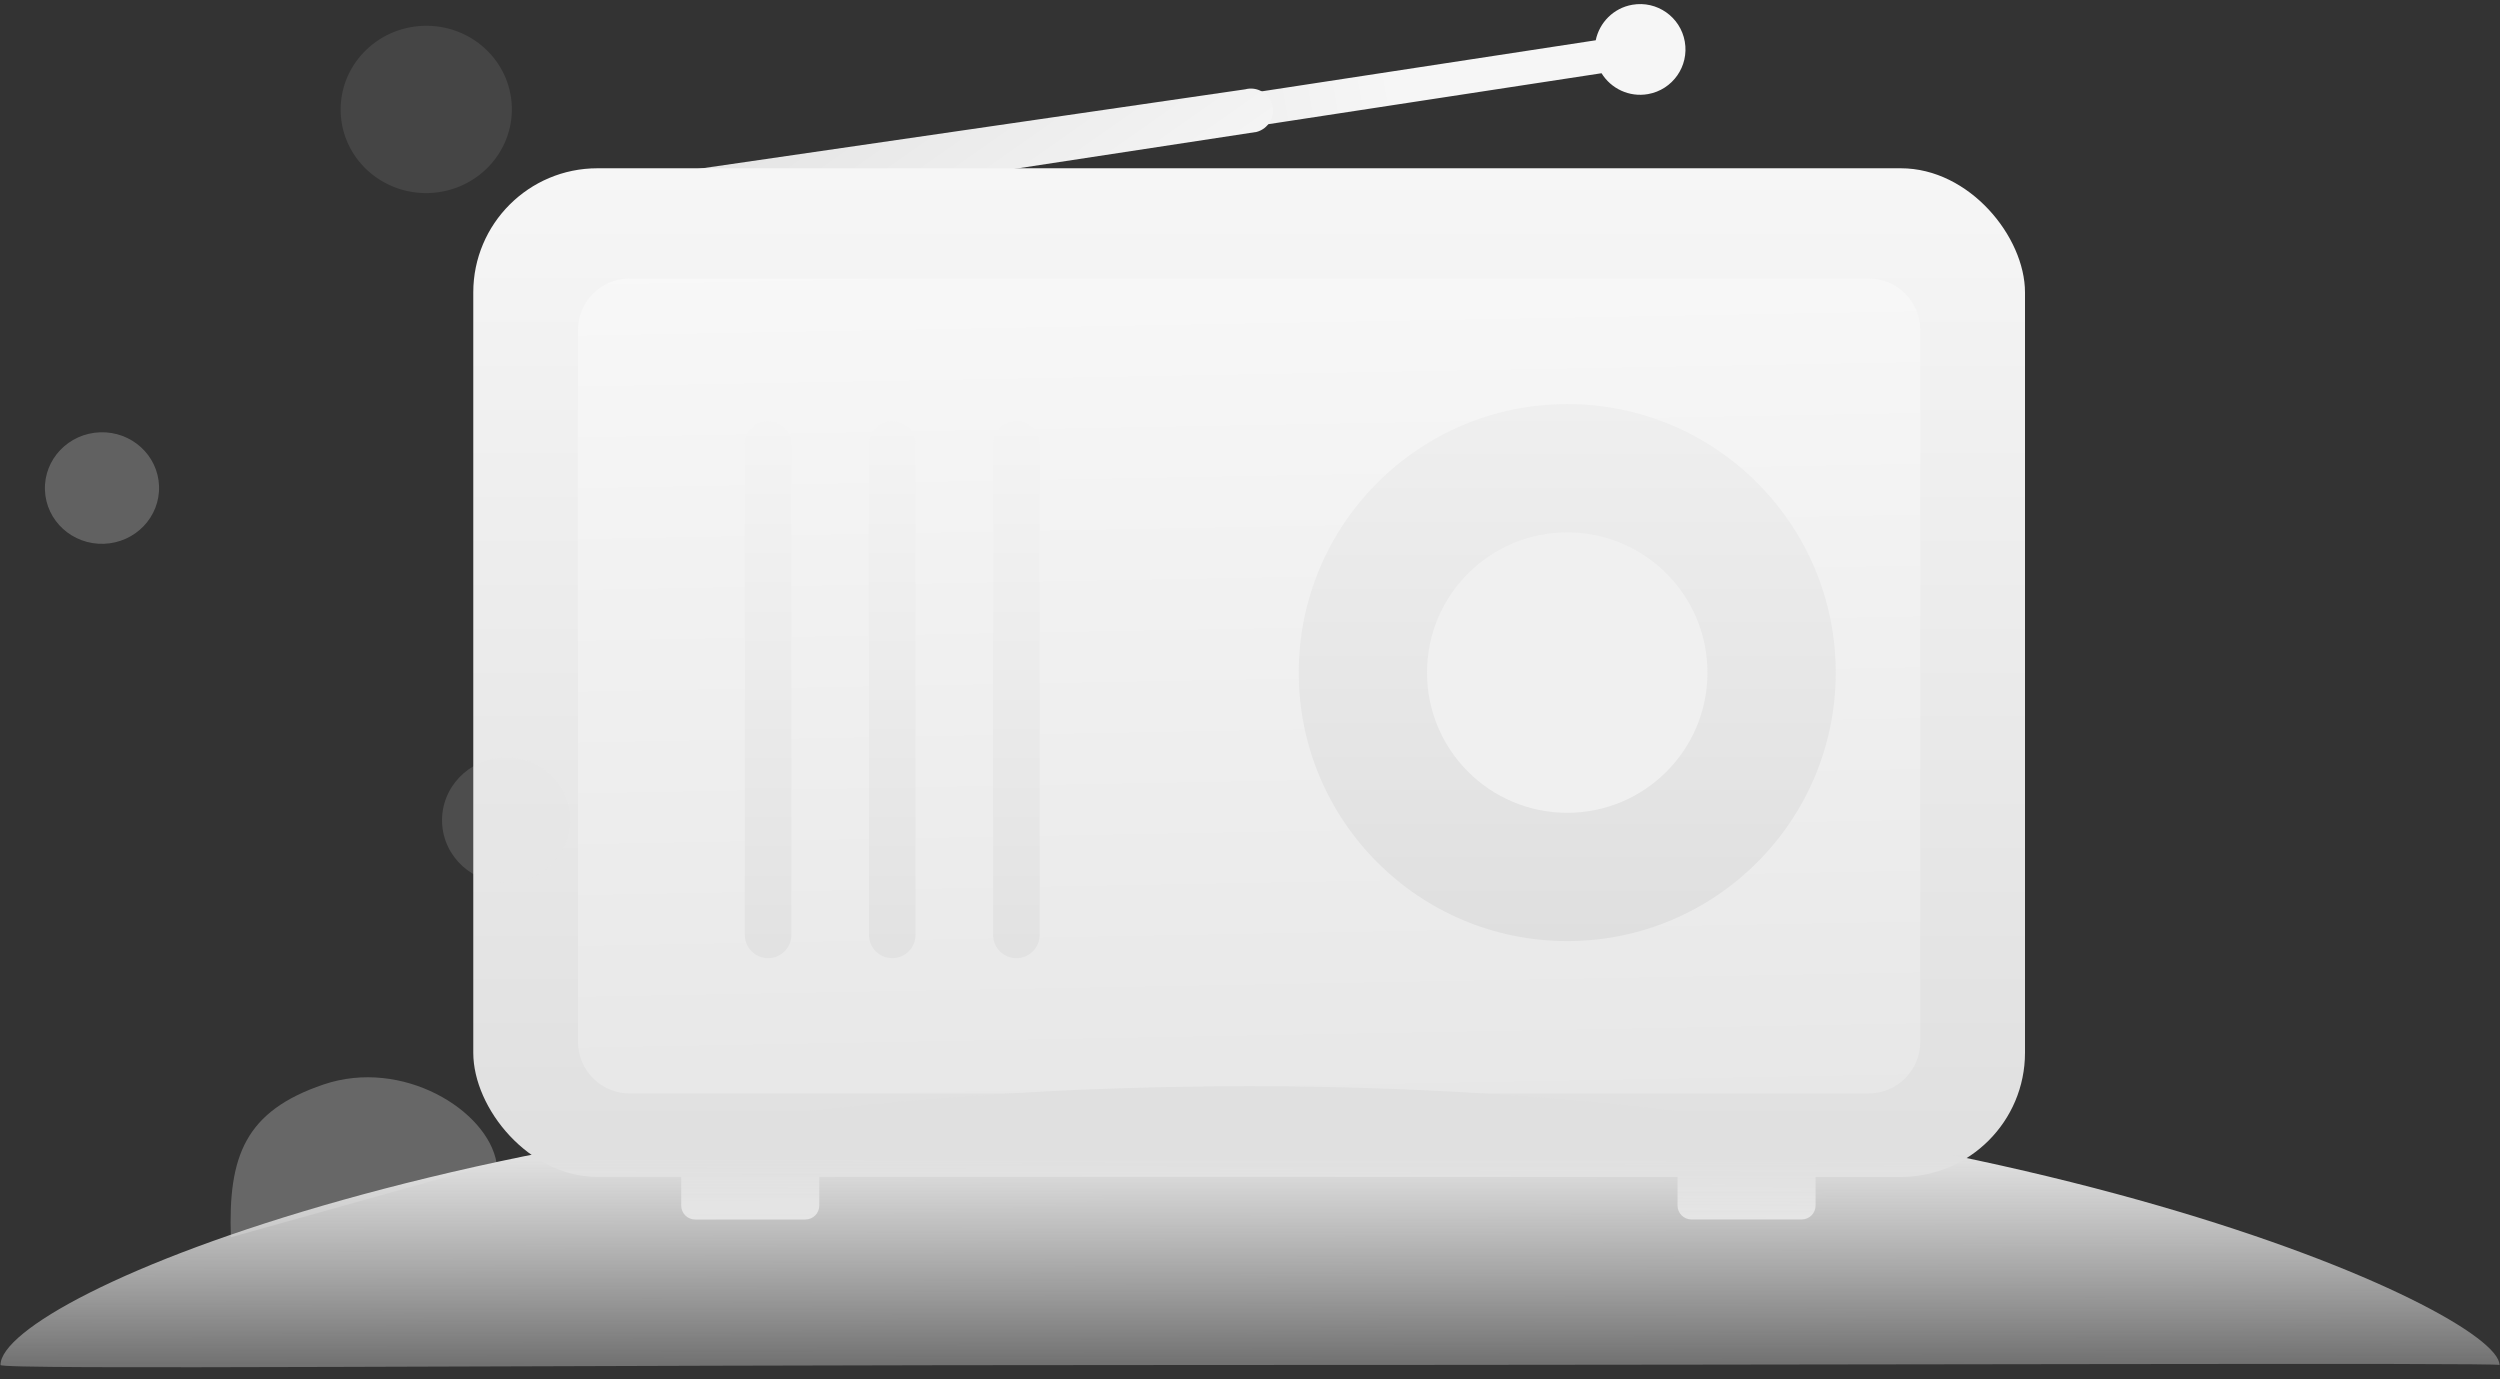 <?xml version="1.0" encoding="UTF-8"?>
<svg width="145px" height="80px" viewBox="0 0 145 80" version="1.1" xmlns="http://www.w3.org/2000/svg" xmlns:xlink="http://www.w3.org/1999/xlink">
    <rect x="0" y="0" width="145" height="80" fill="#333333" stroke="none"/>
    <!-- Generator: Sketch 52.4 (67378) - http://www.bohemiancoding.com/sketch -->
    <title>电台</title>
    <desc>Created with Sketch.</desc>
    <defs>
        <linearGradient x1="40.634%" y1="61.585%" x2="40.634%" y2="184.486%" id="linearGradient-1">
            <stop stop-color="#F6F6F6" offset="0%"></stop>
            <stop stop-color="#DFDFDF" offset="100%"></stop>
        </linearGradient>
        <linearGradient x1="90.326%" y1="-24.43%" x2="15.494%" y2="130.521%" id="linearGradient-2">
            <stop stop-color="#F7F7F7" offset="0%"></stop>
            <stop stop-color="#DFDFDF" offset="100%"></stop>
        </linearGradient>
        <linearGradient x1="50%" y1="0%" x2="50%" y2="100%" id="linearGradient-3">
            <stop stop-color="#F6F6F6" offset="0%"></stop>
            <stop stop-color="#DFDFDF" offset="100%"></stop>
        </linearGradient>
        <linearGradient x1="77.45%" y1="-47.845%" x2="82.063%" y2="107.23%" id="linearGradient-4">
            <stop stop-color="#FFFFFF" offset="0%"></stop>
            <stop stop-color="#E6E6E6" offset="100%"></stop>
        </linearGradient>
        <linearGradient x1="50%" y1="0%" x2="50%" y2="100%" id="linearGradient-5">
            <stop stop-color="#EFEFEF" offset="0%"></stop>
            <stop stop-color="#DFDFDF" offset="100%"></stop>
        </linearGradient>
        <linearGradient x1="50%" y1="0%" x2="50%" y2="147.408%" id="linearGradient-6">
            <stop stop-color="#F4F4F4" offset="0%"></stop>
            <stop stop-color="#D9D9D9" offset="100%"></stop>
        </linearGradient>
        <linearGradient x1="48.158%" y1="131.848%" x2="47.504%" y2="25.797%" id="linearGradient-7">
            <stop stop-color="#FFFFFF" stop-opacity="0" offset="0%"></stop>
            <stop stop-color="#E0E0E0" offset="100%"></stop>
        </linearGradient>
    </defs>
    <g id="页面-1" stroke="none" stroke-width="1" fill="none" fill-rule="evenodd">
        <g id="语种信息-资源-copy" transform="translate(-876, -695)">
            <g id="电台" transform="translate(876, 694)">
                <g id="Group-7" transform="translate(1, 0.151)">
                    <path d="M83.222,-8.065 C81.769,-8.065 80.592,-6.887 80.592,-5.434 C80.592,-4.325 81.28,-3.377 82.252,-2.991 L81.765,18.372 C81.765,18.908 82.2,19.343 82.735,19.343 C83.271,19.343 83.706,18.908 83.706,18.372 L84.193,-2.991 C85.165,-3.377 85.853,-4.325 85.853,-5.434 C85.853,-6.887 84.675,-8.065 83.222,-8.065 Z" id="Fill-1" fill="url(#linearGradient-1)" transform="translate(83.222, 5.639) rotate(80) translate(-83.222, -5.639) "></path>
                    <path d="M53.768,-8.911 C53.768,-9.616 54.343,-10.189 55.047,-10.189 C55.752,-10.189 56.326,-9.616 56.326,-8.911 L52.009,30.056 C51.747,30.024 51.818,29.538 51.528,29.538 L50.629,29.538 C50.338,29.538 49.457,29.838 49.195,29.87 L53.768,-8.911 Z" id="Fill-15" fill="url(#linearGradient-2)" transform="translate(52.76, 9.933) rotate(75) translate(-52.76, -9.933) "></path>
                    <path d="M39.318,66.643 C38.872,66.643 38.511,67.004 38.511,67.45 L38.511,70.774 C38.511,71.219 38.872,71.58 39.318,71.58 L45.712,71.58 C46.157,71.58 46.518,71.219 46.518,70.774 L46.518,67.45 C46.518,67.004 46.157,66.643 45.712,66.643 L39.318,66.643 Z" id="Fill-92" fill="#E0E0E0"></path>
                    <path d="M103.497,66.641 L97.104,66.641 C96.658,66.641 96.297,67.002 96.297,67.447 L96.297,70.771 C96.297,71.216 96.658,71.577 97.104,71.577 L103.497,71.577 C103.943,71.577 104.304,71.216 104.304,70.771 L104.304,67.447 C104.304,67.002 103.943,66.641 103.497,66.641" id="Fill-94" fill="#DFDFDF"></path>
                    <rect id="Rectangle-3" fill="url(#linearGradient-3)" x="26.45" y="10.609" width="90" height="58.5" rx="7.2"></rect>
                    <g id="彩灯" transform="translate(16.672, 37.938) rotate(-2) translate(-16.672, -37.938) translate(1.574, 2.438)" fill="#E0E0E0">
                        <ellipse id="Oval-7-Copy-3" opacity="0.268" cx="3.655" cy="26.313" rx="3.311" ry="3.235"></ellipse>
                        <ellipse id="Oval-7-Copy-4" opacity="0.103" cx="23.217" cy="5.023" rx="4.966" ry="4.852"></ellipse>
                        <ellipse id="Oval-7-Copy-5" opacity="0.148" cx="26.416" cy="46.38" rx="3.725" ry="3.639"></ellipse>
                        <path d="M25.163,66.231 C24.748,63.155 19.917,59.947 15.3,61.331 C10.683,62.716 9.61,65.297 9.61,70" id="Oval-7-Copy-6" opacity="0.3"></path>
                    </g>
                    <path d="M35.522,17 L107.378,17 C109.035,17 110.378,18.343 110.378,20 L110.378,61.269 C110.378,62.926 109.035,64.269 107.378,64.269 L35.522,64.269 C33.865,64.269 32.522,62.926 32.522,61.269 L32.522,20 C32.522,18.343 33.865,17 35.522,17 Z" id="Rectangle-6" fill="url(#linearGradient-4)"></path>
                    <circle id="Oval-2" fill="url(#linearGradient-5)" cx="89.9" cy="39.859" r="15.573"></circle>
                    <circle id="Oval-2" fill="#F0F0F0" cx="89.9" cy="39.859" r="8.133"></circle>
                    <path d="M43.55,25.277 L43.55,25.277 C44.296,25.277 44.9,25.882 44.9,26.627 L44.9,55.073 C44.9,55.818 44.296,56.423 43.55,56.423 L43.55,56.423 C42.804,56.423 42.2,55.818 42.2,55.073 L42.2,26.627 C42.2,25.882 42.804,25.277 43.55,25.277 Z" id="Rectangle-7" fill="url(#linearGradient-6)"></path>
                    <path d="M50.75,25.277 L50.75,25.277 C51.496,25.277 52.1,25.882 52.1,26.627 L52.1,55.073 C52.1,55.818 51.496,56.423 50.75,56.423 L50.75,56.423 C50.004,56.423 49.4,55.818 49.4,55.073 L49.4,26.627 C49.4,25.882 50.004,25.277 50.75,25.277 Z" id="Rectangle-7-Copy" fill="url(#linearGradient-6)"></path>
                    <path d="M57.95,25.277 L57.95,25.277 C58.696,25.277 59.3,25.882 59.3,26.627 L59.3,55.073 C59.3,55.818 58.696,56.423 57.95,56.423 L57.95,56.423 C57.204,56.423 56.6,55.818 56.6,55.073 L56.6,26.627 C56.6,25.882 57.204,25.277 57.95,25.277 Z" id="Rectangle-7-Copy-2" fill="url(#linearGradient-6)"></path>
                </g>
                <path d="M69.227,80.17 C109.252,80.17 144.971,80.028 144.971,80.17 C144.971,77.044 116.239,64 72.5,64 C28.761,64 0.029,76.215 0.029,80.17 C0.029,80.467 29.203,80.17 69.227,80.17 Z" id="Oval" fill="url(#linearGradient-7)"></path>
            </g>
        </g>
    </g>
</svg>